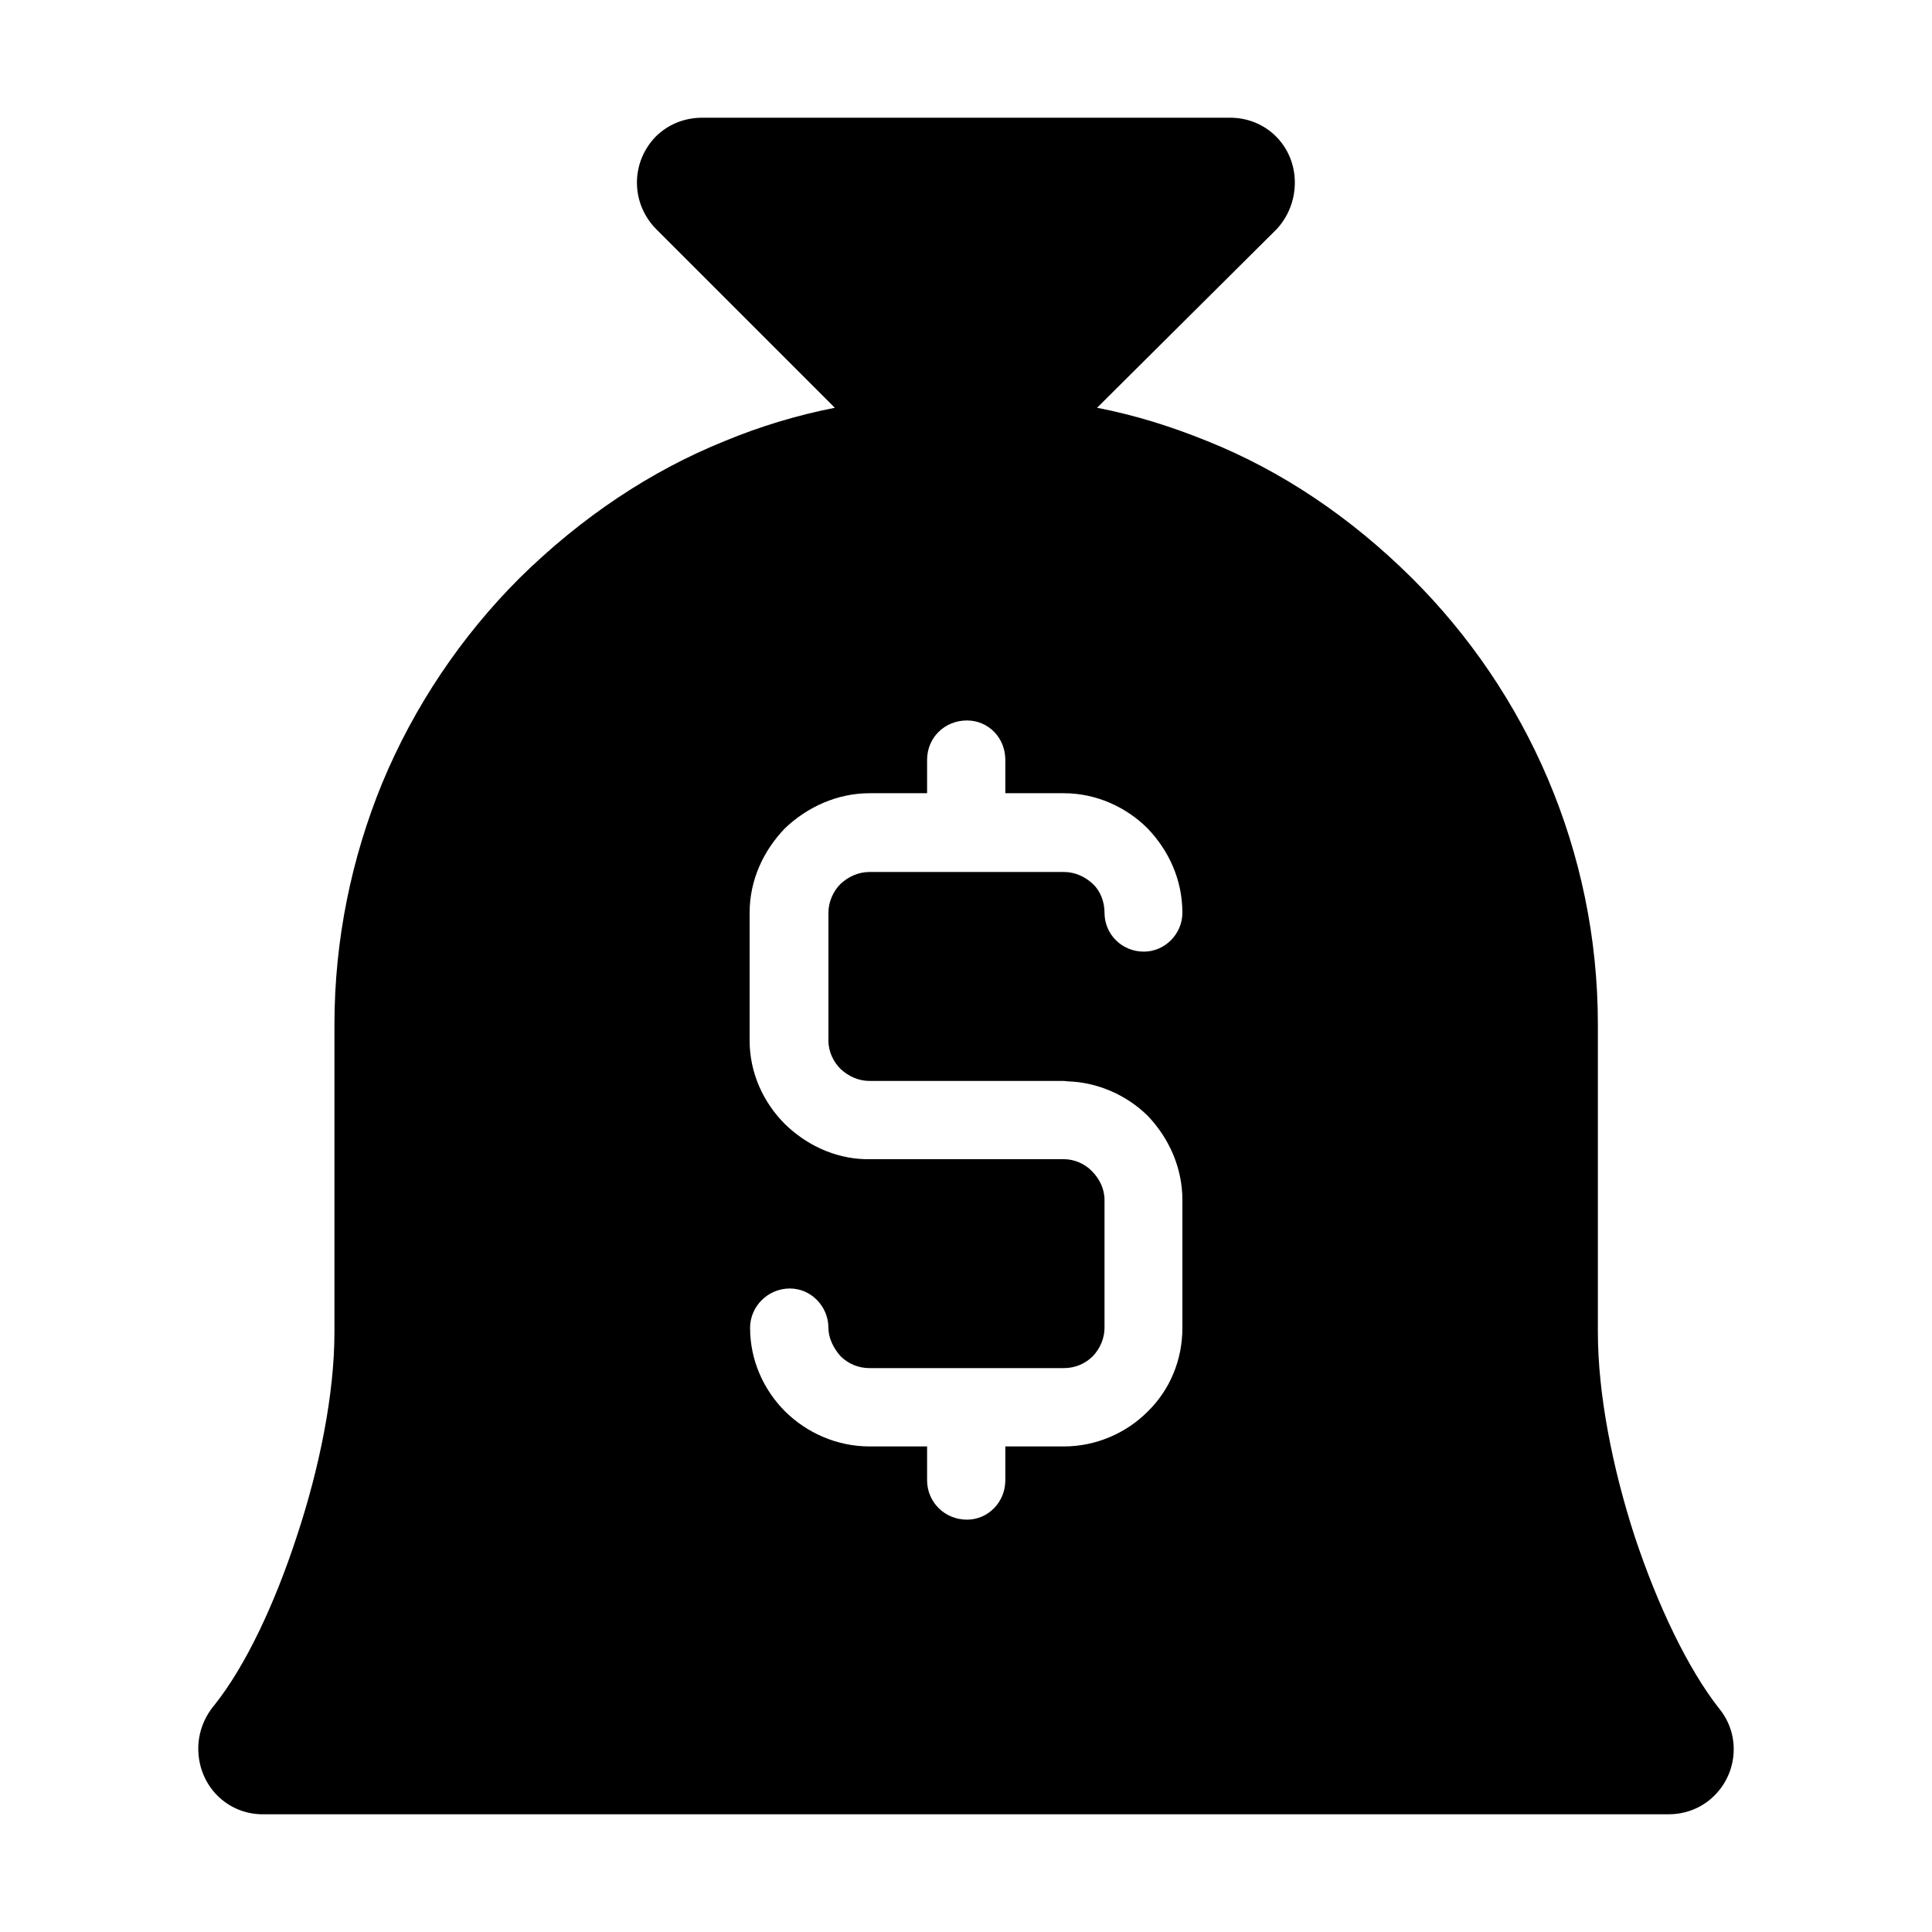 <?xml version="1.0" standalone="no"?><!DOCTYPE svg PUBLIC "-//W3C//DTD SVG 1.1//EN" "http://www.w3.org/Graphics/SVG/1.1/DTD/svg11.dtd"><svg t="1540541891403" class="icon" style="" viewBox="0 0 1024 1024" version="1.1" xmlns="http://www.w3.org/2000/svg" p-id="6225" xmlns:xlink="http://www.w3.org/1999/xlink" width="200" height="200"><defs><style type="text/css"></style></defs><path d="M911.243 905.625c-16.461-20.868-32.648-54.525-44.919-91.581-11.776-36.331-19.42-75.378-19.42-108.025L846.904 542.962c0-92.084-37.805-176.077-98.457-236.472-32.648-32.441-69.254-56.954-108.532-72.692-19.41-7.86-38.299-13.755-58.444-17.674l95.293-94.774c5.87-6.401 9.526-15.013 9.526-24.581 0-19.15-14.943-34.381-34.339-34.381L372.244 62.39c-9.061 0-17.674 3.195-24.542 9.841-13.484 13.758-13.484 35.362 0 49.12l94.776 94.774c-19.899 3.919-39.526 9.815-58.442 17.674-39.034 15.737-75.886 40.251-108.766 72.692-30.708 30.683-55.753 67.791-72.677 108.531-16.211 39.526-25.33 82.997-25.33 127.941l0 163.057c0 32.648-7.835 71.694-19.871 108.025-11.765 36.089-27.269 68.993-43.702 89.616-5.406 6.401-8.598 14.506-8.598 23.093 0 19.653 15.245 34.856 34.147 34.856l745.242 0c7.614 0 15.231-2.444 21.617-7.6C920.825 941.985 923.279 920.364 911.243 905.625zM445.464 566.52c4.176 3.929 9.54 6.401 15.452 6.401l14.985 0 15.476 0 41.463 0 15.478 0 15.505 0 2.211 0.218c15.941 0.506 31.172 7.371 42.201 18.18 11.287 11.793 18.451 27.516 18.451 44.672l0 19.681 0 1.937 0 46.174c0 17.182-6.646 32.905-18.451 44.438-11.287 11.314-27.241 18.426-44.413 18.426l-30.982 0 0 17.933c0 11.533-9.048 20.869-20.335 20.869-11.821 0-21.128-9.336-21.128-20.869l0-17.933-30.462 0c-17.199 0-33.153-7.112-44.658-18.426-11.575-11.533-18.697-27.256-18.697-44.438 0-11.287 9.333-20.855 21.098-20.855 11.301 0 20.419 9.568 20.419 20.855 0 5.417 2.689 10.782 6.387 14.984 4.176 4.162 9.54 6.359 15.452 6.359l14.985 0 15.476 0 41.463 0 26.314 0 4.668 0c5.884 0 11.273-2.197 15.449-6.359 3.919-4.204 6.144-9.568 6.144-14.984 0-22.602 0-45.176 0-67.792 0-5.87-2.703-11.287-6.633-15.205-3.687-3.916-9.35-6.401-14.96-6.401l-4.668 0-26.314 0-41.463 0-15.476 0-14.985 0-2.47 0c-16.173-0.465-31.161-7.603-42.462-18.644-11.3-11.287-18.669-26.996-18.669-44.191l0-21.128 0-0.749 0-24.296 0-0.478 0-21.112c0-17.459 7.368-32.935 18.669-44.726 11.779-11.287 27.734-18.644 44.932-18.644l30.462 0 0-17.677c0-11.791 9.308-20.88 21.128-20.88 11.287 0 20.335 9.09 20.335 20.88l0 17.677 30.982 0c17.171 0 33.125 7.358 44.413 18.644 11.287 11.791 18.451 27.267 18.451 44.726 0 11.287-9.336 20.595-20.39 20.595-11.818 0-20.88-9.308-20.88-20.595 0-5.926-2.225-11.561-6.144-15.259-4.176-3.918-9.565-6.362-15.449-6.362l-15.505 0-15.478 0-41.463 0-15.476 0-14.985 0c-5.912 0-11.276 2.444-15.452 6.362-3.698 3.698-6.387 9.334-6.387 15.259l0 21.112 0 0.478 0 24.296 0 0.749 0 21.128C439.076 557.415 441.765 562.836 445.464 566.52z" p-id="6226"></path></svg>